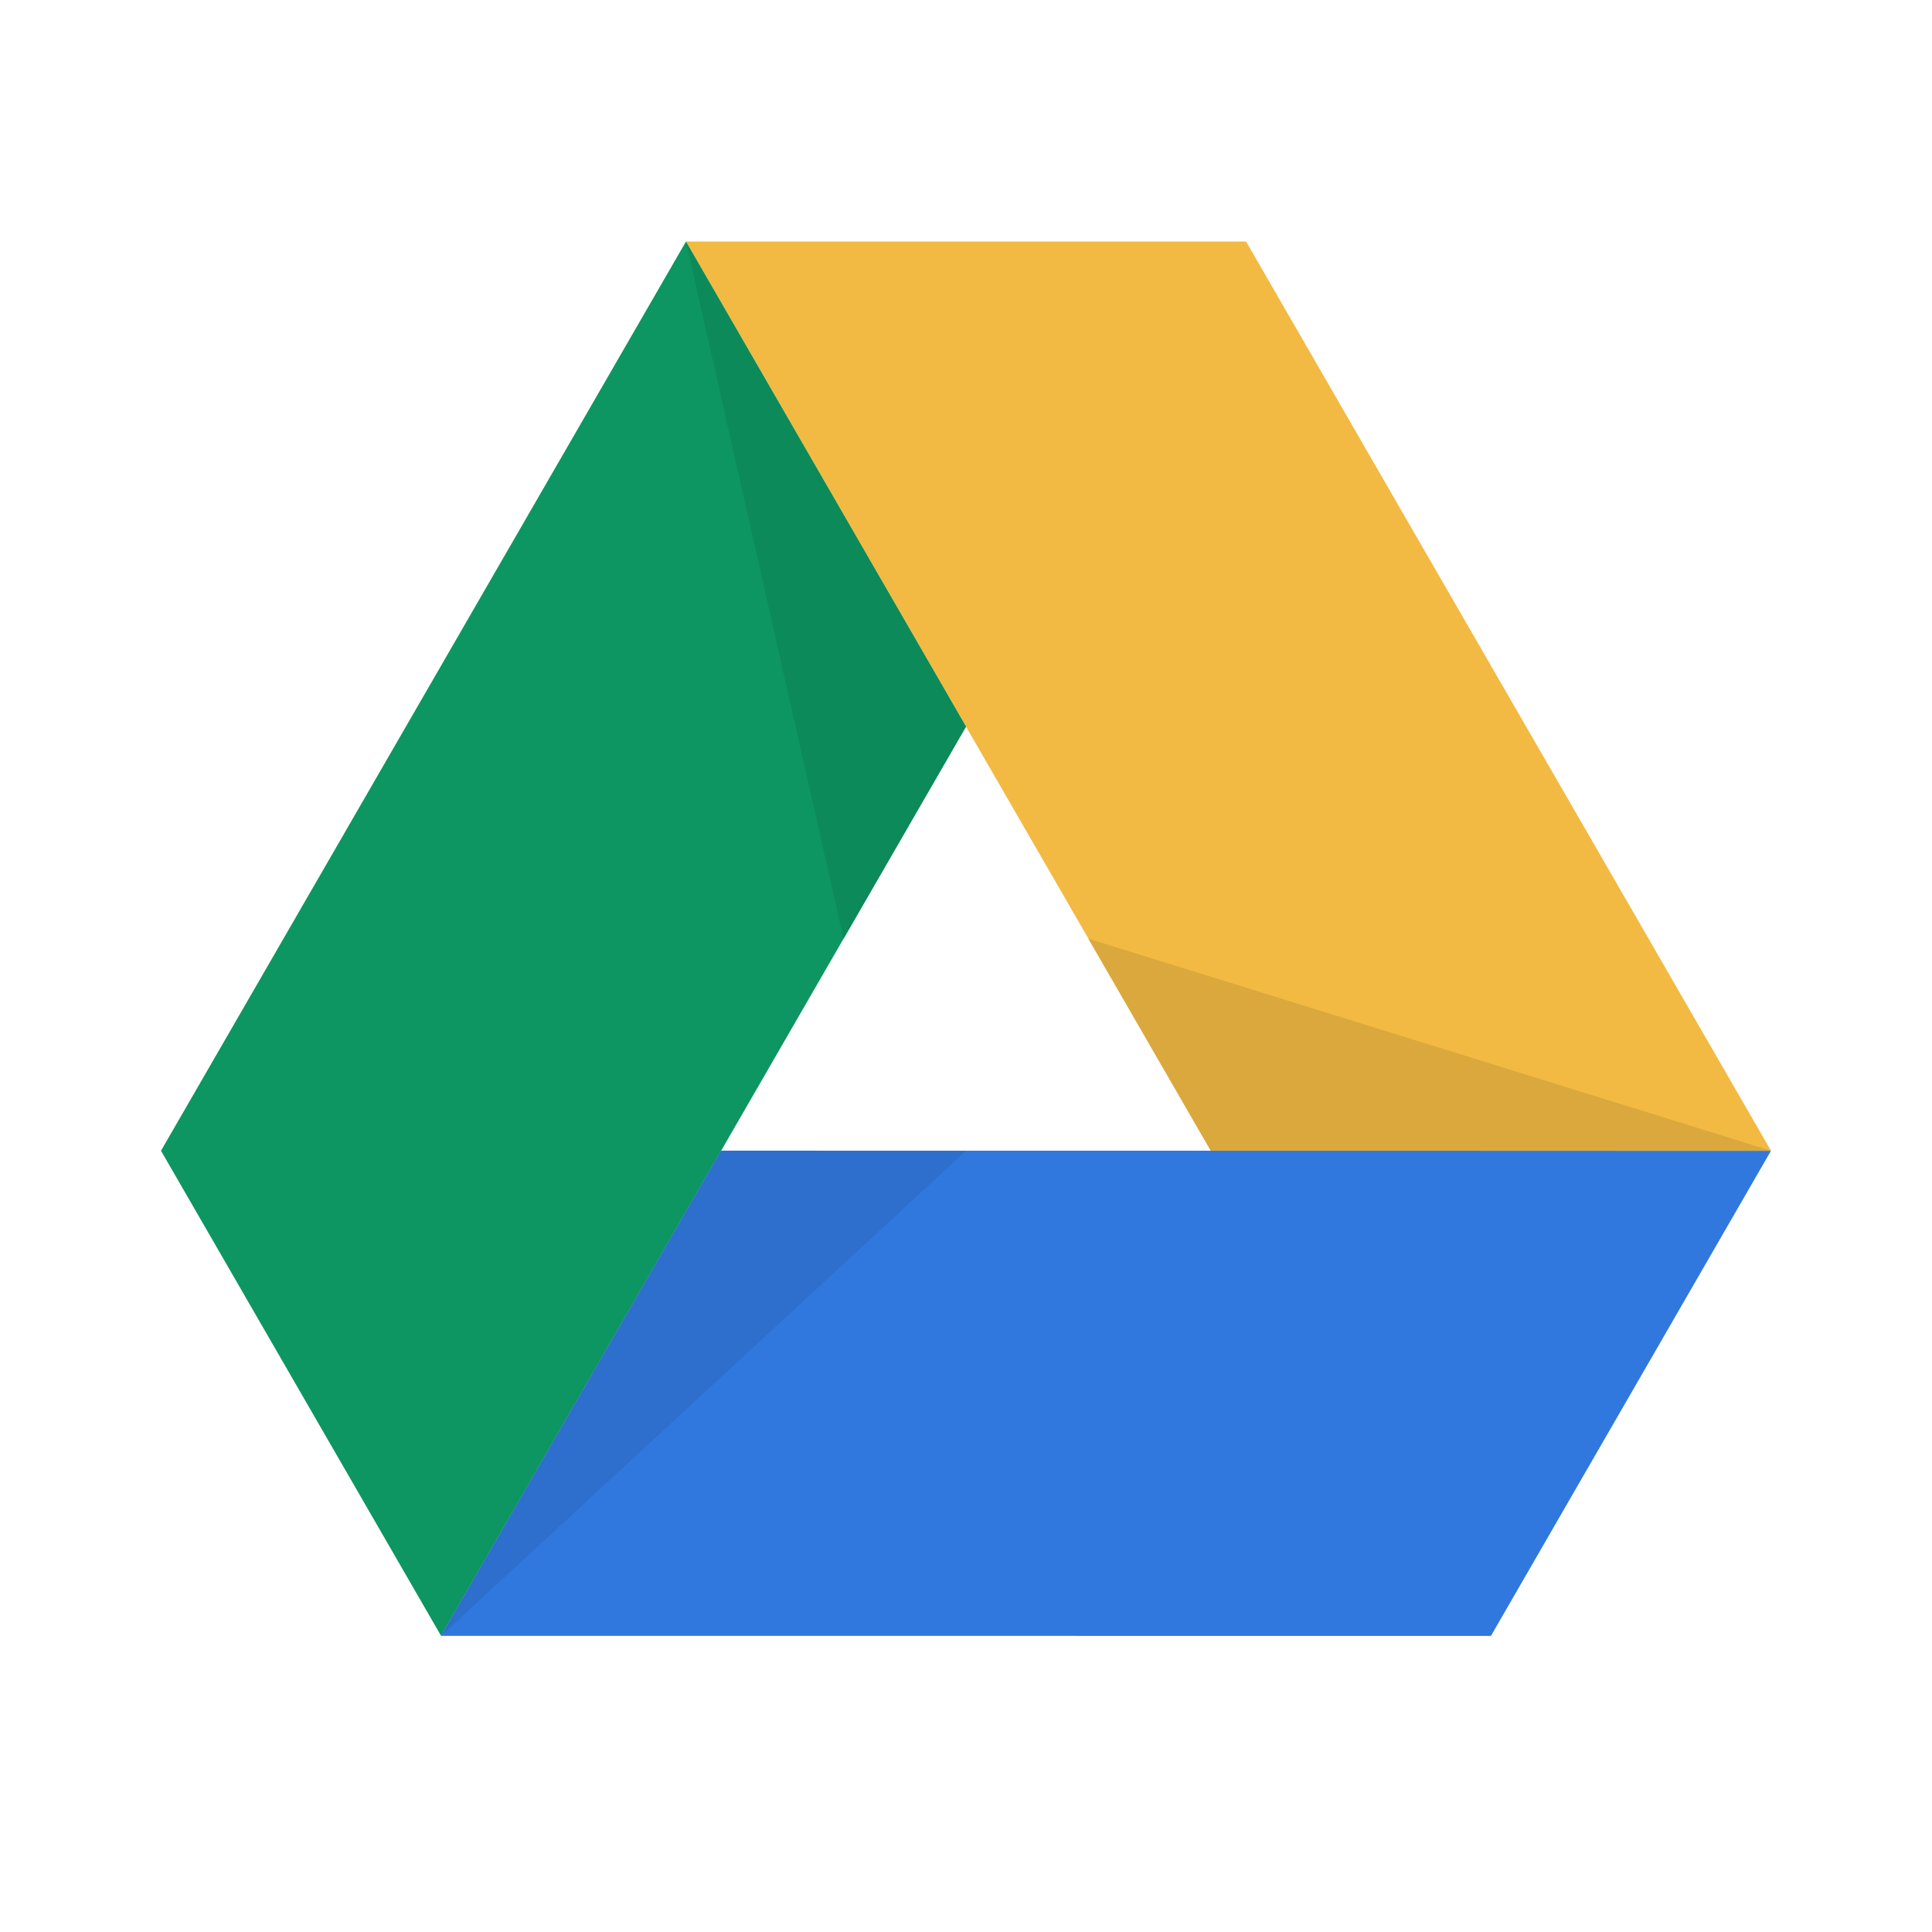 <svg width="24" height="24" viewBox="0 0 24 24" fill="none" xmlns="http://www.w3.org/2000/svg">
<path d="M5.479 20.321L2 14.295L8.521 3.001L12 9.026L5.479 20.321Z" fill="#0D9661"/>
<path d="M5.479 20.321L8.958 14.294L22 14.295L18.521 20.322L5.479 20.321Z" fill="#3078DE"/>
<path d="M22 14.295L15.041 14.294L8.521 3H15.479L22 14.295Z" fill="#F2BA42"/>
<path d="M12 14.295H8.958L5.479 20.321L12 14.295Z" fill="#2E6ECC"/>
<path d="M15.041 14.295L22 14.295L13.521 11.661L15.041 14.295Z" fill="#DBA83D"/>
<path d="M10.479 11.66L12 9.026L8.521 3L10.479 11.66Z" fill="#0D8A59"/>
</svg>
